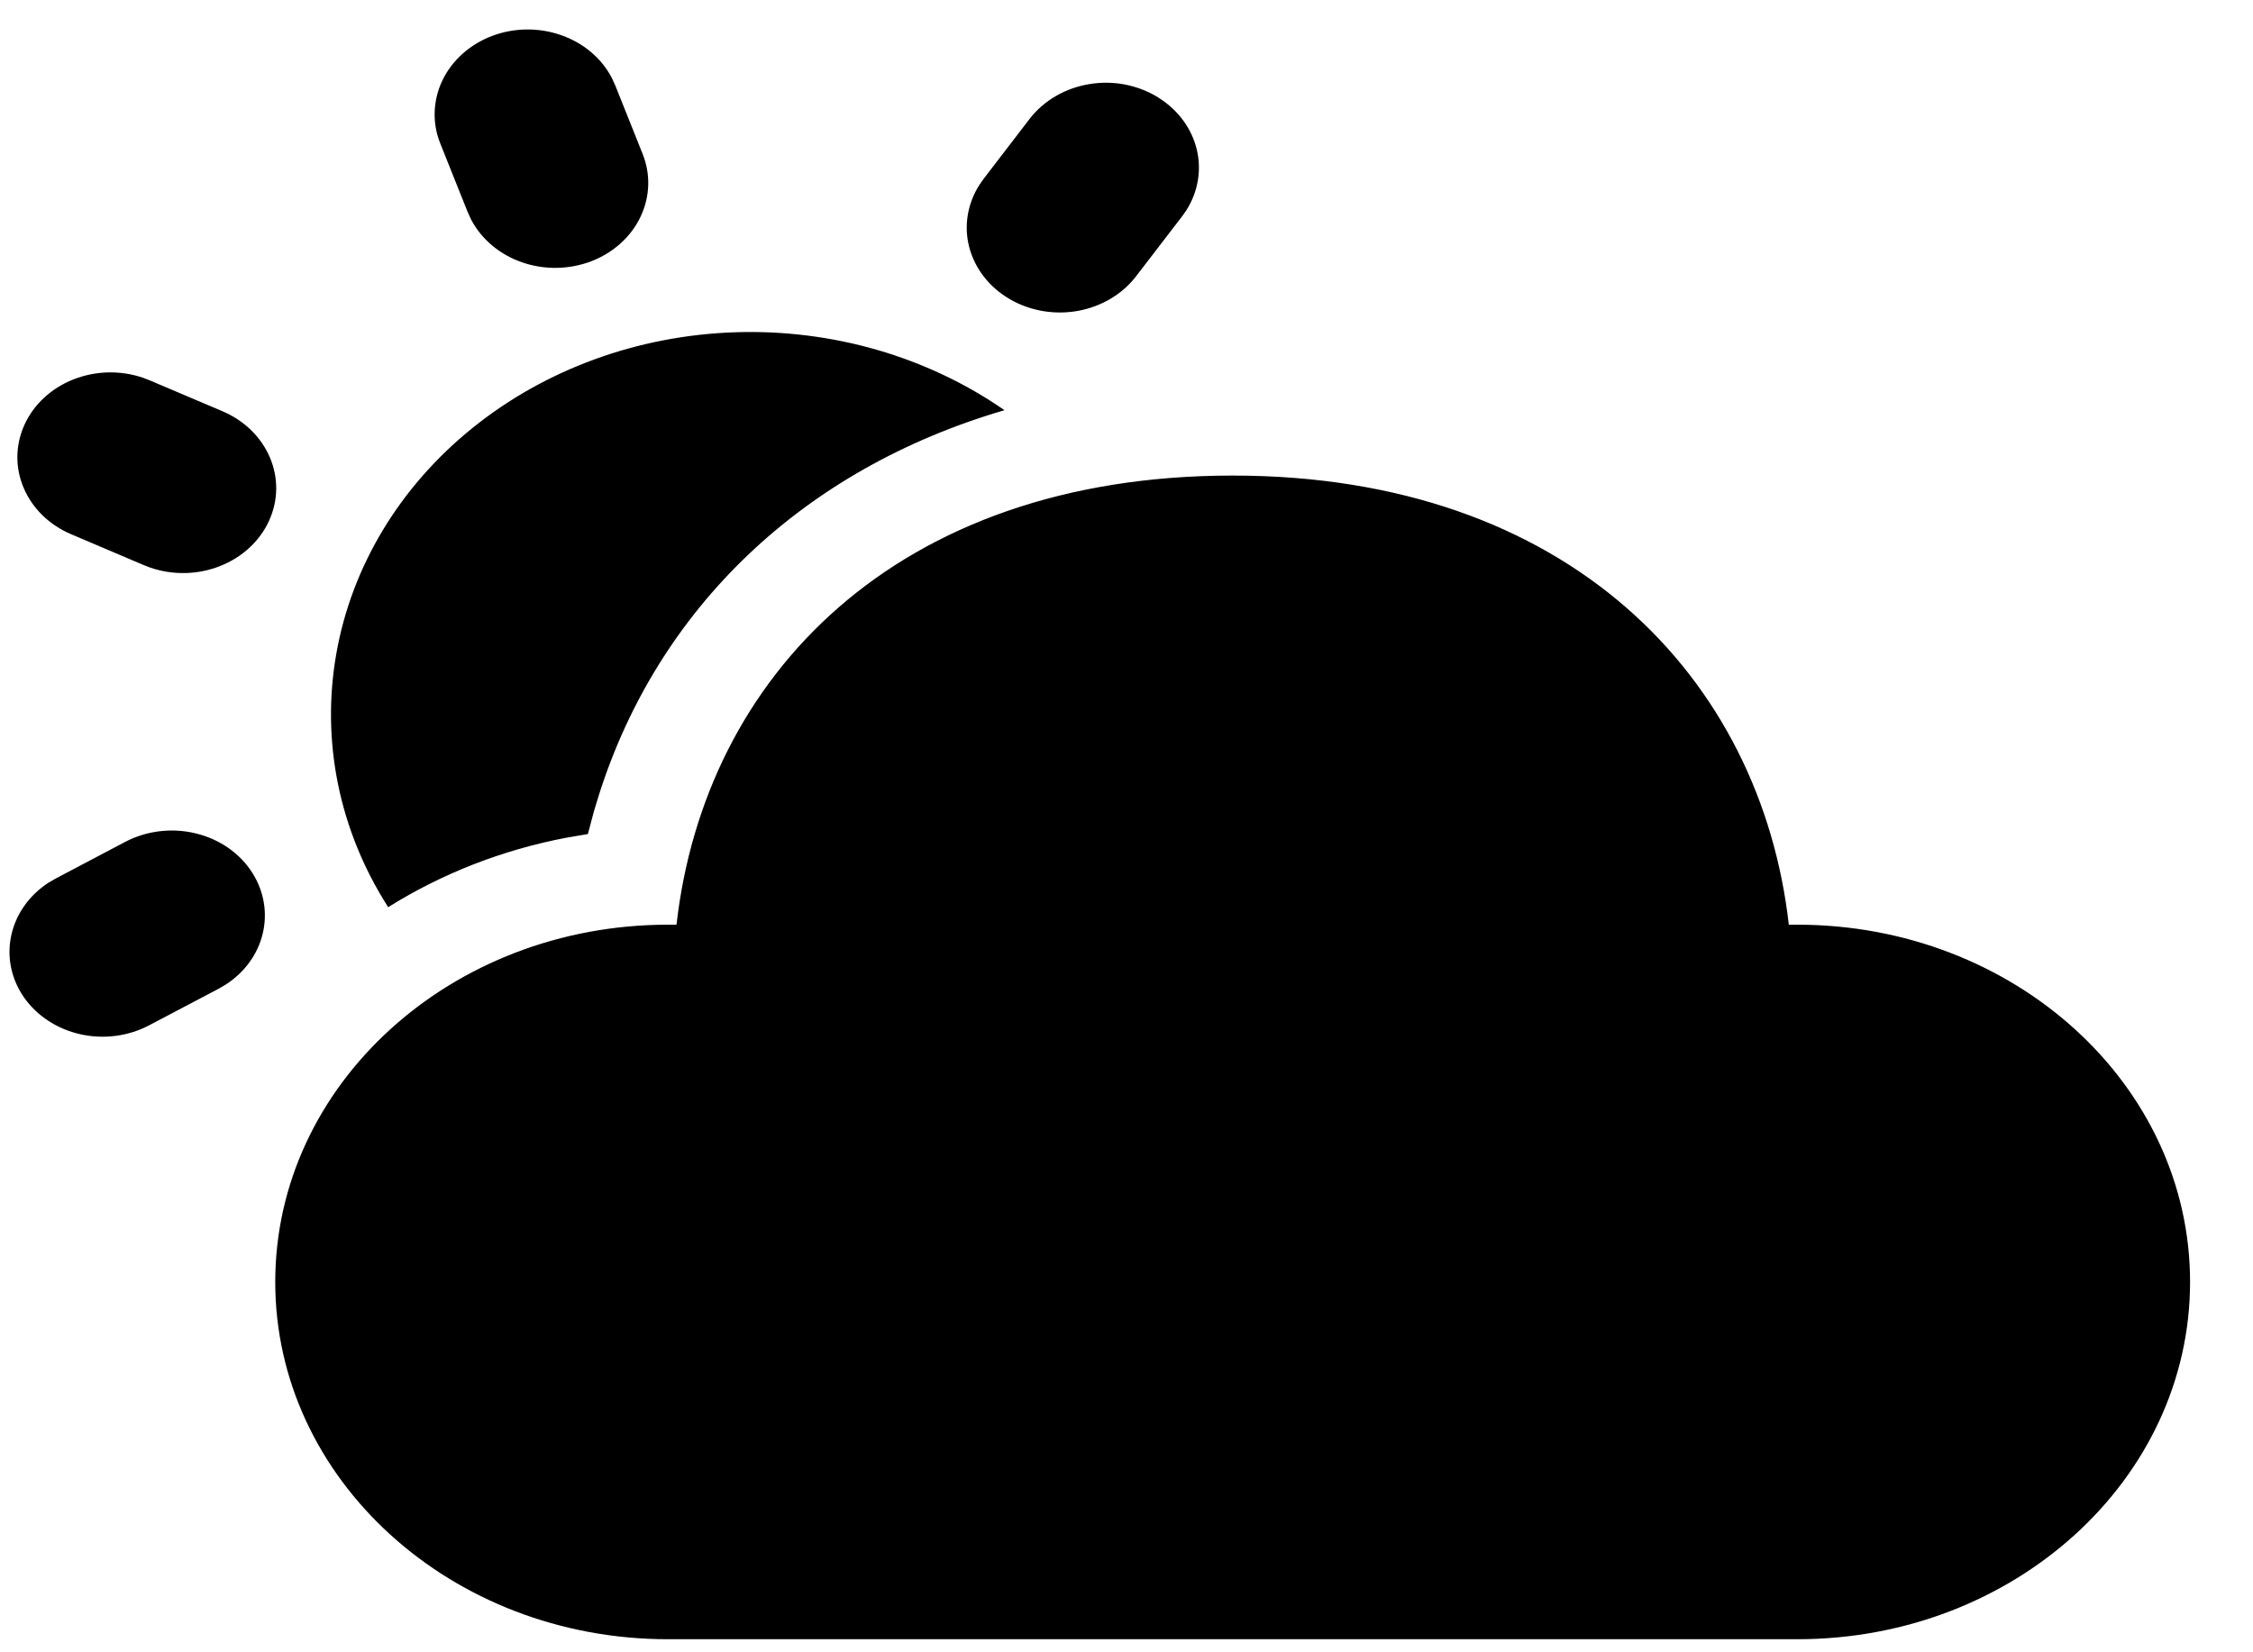 <svg width="30" height="22" viewBox="0 0 30 22" fill="none" xmlns="http://www.w3.org/2000/svg">
<path d="M16.414 6.332C20.902 6.332 23.449 9.041 23.819 12.312H23.932C26.821 12.312 29.162 14.442 29.162 17.069C29.162 19.696 26.821 21.826 23.932 21.826H8.894C6.006 21.826 3.665 19.696 3.665 17.069C3.665 14.442 6.006 12.312 8.895 12.312H9.008C9.381 9.019 11.924 6.332 16.414 6.332ZM3.361 11.623C3.515 11.867 3.564 12.153 3.499 12.428C3.434 12.703 3.259 12.945 3.008 13.108L2.907 13.167L1.987 13.651C1.711 13.797 1.385 13.84 1.075 13.772C0.765 13.704 0.496 13.529 0.323 13.285C0.151 13.041 0.088 12.745 0.149 12.46C0.209 12.174 0.387 11.921 0.647 11.752L0.748 11.694L1.668 11.209C1.953 11.06 2.291 11.019 2.609 11.097C2.926 11.174 3.197 11.363 3.361 11.623V11.623ZM13.374 5.462C10.682 6.25 8.764 8.104 7.977 10.578L7.91 10.797L7.828 11.105L7.536 11.155C6.688 11.317 5.884 11.631 5.169 12.079C4.517 11.061 4.273 9.869 4.478 8.705C4.682 7.542 5.323 6.479 6.292 5.698C7.26 4.917 8.495 4.467 9.787 4.424C11.078 4.381 12.346 4.747 13.374 5.461V5.462ZM1.899 5.028L1.993 5.064L2.956 5.473C3.248 5.595 3.476 5.816 3.593 6.089C3.71 6.362 3.706 6.665 3.582 6.935C3.459 7.205 3.225 7.421 2.93 7.537C2.635 7.654 2.303 7.661 2.002 7.558L1.909 7.522L0.945 7.112C0.656 6.989 0.43 6.768 0.315 6.496C0.199 6.224 0.204 5.922 0.327 5.653C0.45 5.384 0.682 5.169 0.975 5.053C1.268 4.936 1.599 4.927 1.899 5.028ZM15.436 1.307C15.691 1.469 15.869 1.714 15.936 1.991C16.002 2.268 15.952 2.558 15.795 2.803L15.74 2.881L15.131 3.674C14.948 3.915 14.67 4.081 14.355 4.139C14.041 4.196 13.714 4.14 13.444 3.982C13.173 3.824 12.981 3.577 12.906 3.292C12.832 3.008 12.882 2.708 13.045 2.456L13.1 2.378L13.709 1.584C13.803 1.462 13.921 1.359 14.059 1.279C14.196 1.199 14.349 1.145 14.51 1.119C14.67 1.093 14.835 1.096 14.993 1.128C15.152 1.161 15.303 1.221 15.436 1.306L15.436 1.307ZM8.146 1.036L8.192 1.136L8.556 2.047C8.666 2.32 8.656 2.621 8.528 2.888C8.401 3.155 8.166 3.366 7.872 3.479C7.577 3.591 7.247 3.596 6.949 3.492C6.651 3.388 6.409 3.184 6.272 2.921L6.226 2.82L5.862 1.909C5.753 1.637 5.764 1.336 5.891 1.07C6.019 0.804 6.254 0.593 6.548 0.48C6.842 0.368 7.171 0.363 7.469 0.467C7.767 0.57 8.009 0.774 8.146 1.036V1.036Z" fill="black"/>
</svg>
